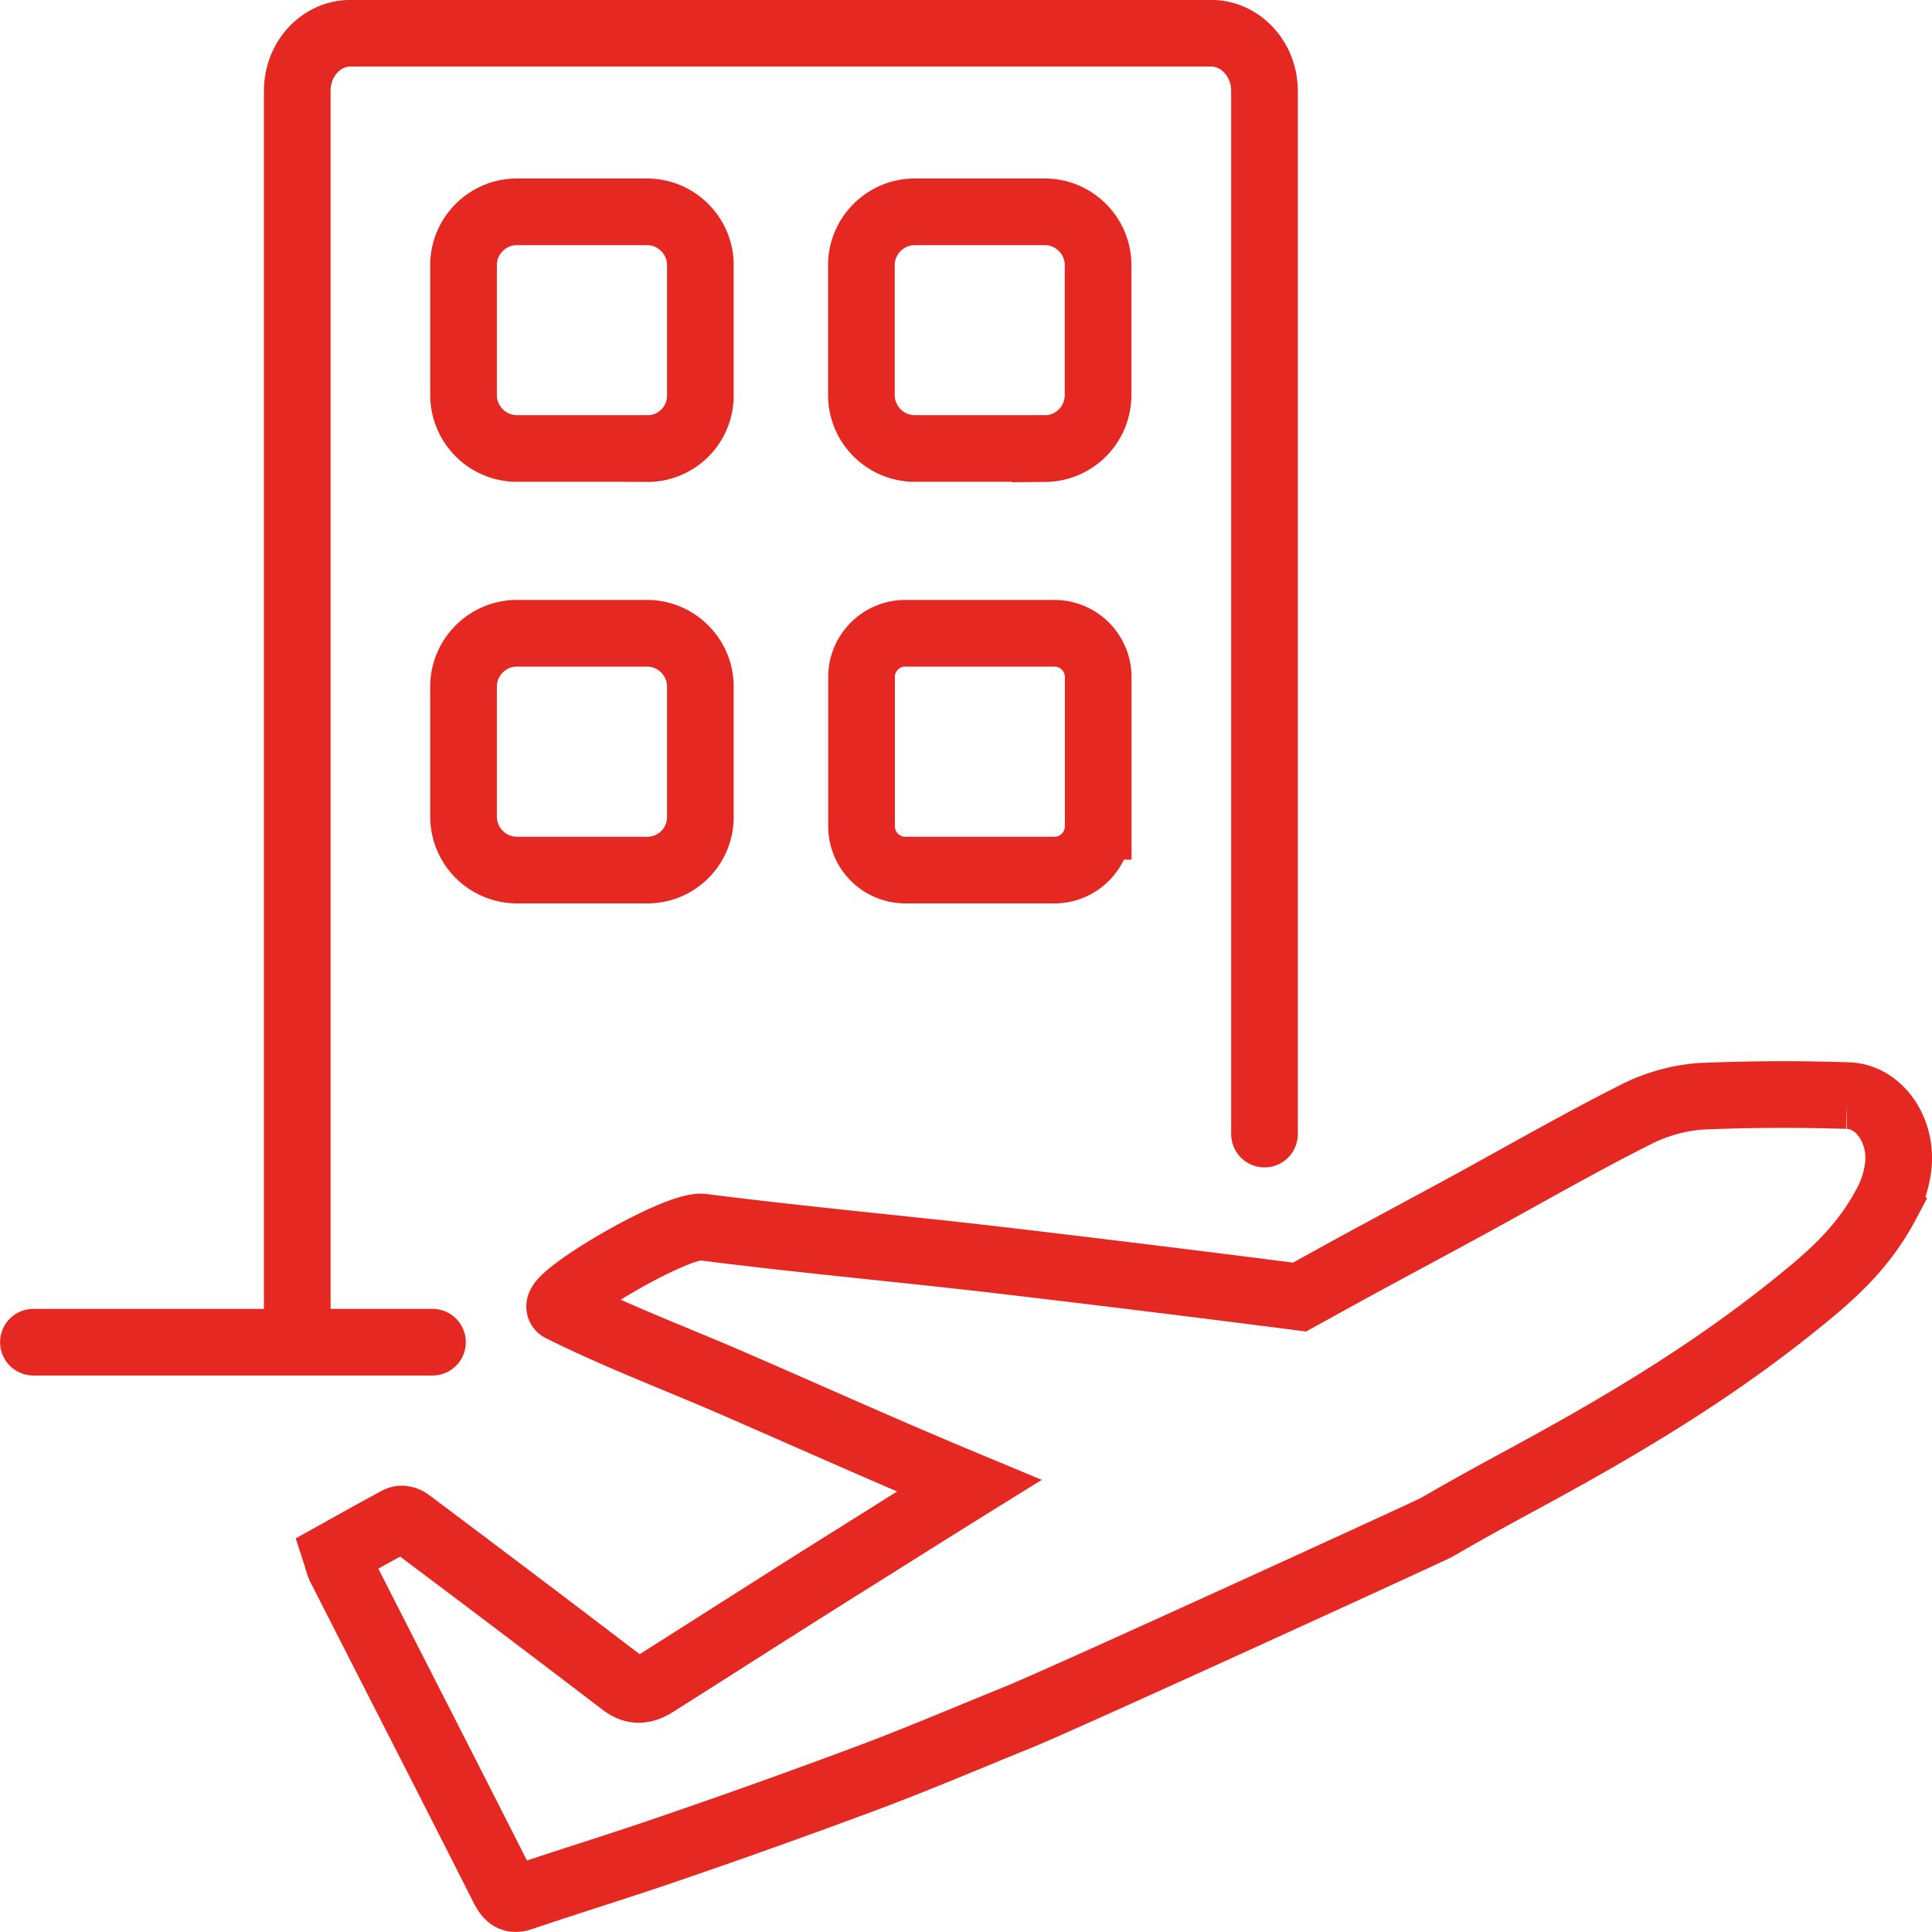 <svg xmlns="http://www.w3.org/2000/svg" width="14" height="14" fill="none" viewBox="0 0 14 14">
    <path stroke="#E52822" stroke-miterlimit="10" stroke-width=".483" d="M13.385 7.939a14.147 14.147 0 0 0-1.059.005 1.25 1.25 0 0 0-.478.135c-.393.198-.784.422-1.174.636-.31.169-.618.333-.927.502l-.33.182c-.723-.093-1.447-.182-2.17-.267-.718-.084-1.438-.148-2.156-.24-.196-.024-1.136.536-1.027.589.396.198.805.353 1.209.527.538.233 1.077.476 1.618.703l.132.055c-.314.195-.626.393-.94.589-.446.28-.89.565-1.336.847-.079.05-.153.058-.232-.003a216.78 216.78 0 0 0-1.55-1.172c-.023-.018-.058-.026-.081-.013-.15.08-.299.164-.45.248.014.043.02.074.033.098.393.773.789 1.544 1.18 2.318.04.079.073.092.134.071.36-.121.72-.232 1.08-.356.47-.161.937-.328 1.404-.502.375-.14.745-.298 1.117-.449.277-.11 2.985-1.349 3.03-1.375.204-.119.41-.232.615-.343.673-.364 1.341-.755 1.972-1.262.246-.198.491-.401.668-.734a.763.763 0 0 0 .09-.293c.021-.261-.15-.493-.372-.496z"/>
    <path stroke="#E52822" stroke-linecap="round" stroke-miterlimit="10" stroke-width=".483" d="M3.134 9.726h-.98V.658c0-.23.172-.417.386-.417h6.238c.211 0 .385.188.385.417v7.56M2.812 9.726H.242"/>
    <path stroke="#E52822" stroke-linecap="round" stroke-miterlimit="10" stroke-width=".483" d="M4.69 3.25h-.946a.388.388 0 0 1-.385-.385V1.92c0-.21.174-.385.385-.385h.945c.212 0 .386.174.386.385v.945a.384.384 0 0 1-.386.386zM7.572 3.25h-.945a.388.388 0 0 1-.385-.385V1.92c0-.21.174-.385.385-.385h.945c.211 0 .385.174.385.385v.945a.388.388 0 0 1-.385.386zM4.69 6.305h-.946a.388.388 0 0 1-.385-.385v-.946c0-.21.174-.385.385-.385h.945c.212 0 .386.174.386.385v.946a.384.384 0 0 1-.386.385zM7.64 6.305H6.559a.318.318 0 0 1-.316-.317V4.906c0-.174.142-.317.316-.317h1.083c.174 0 .316.143.316.317v1.082a.318.318 0 0 1-.316.317z"/>
</svg>
